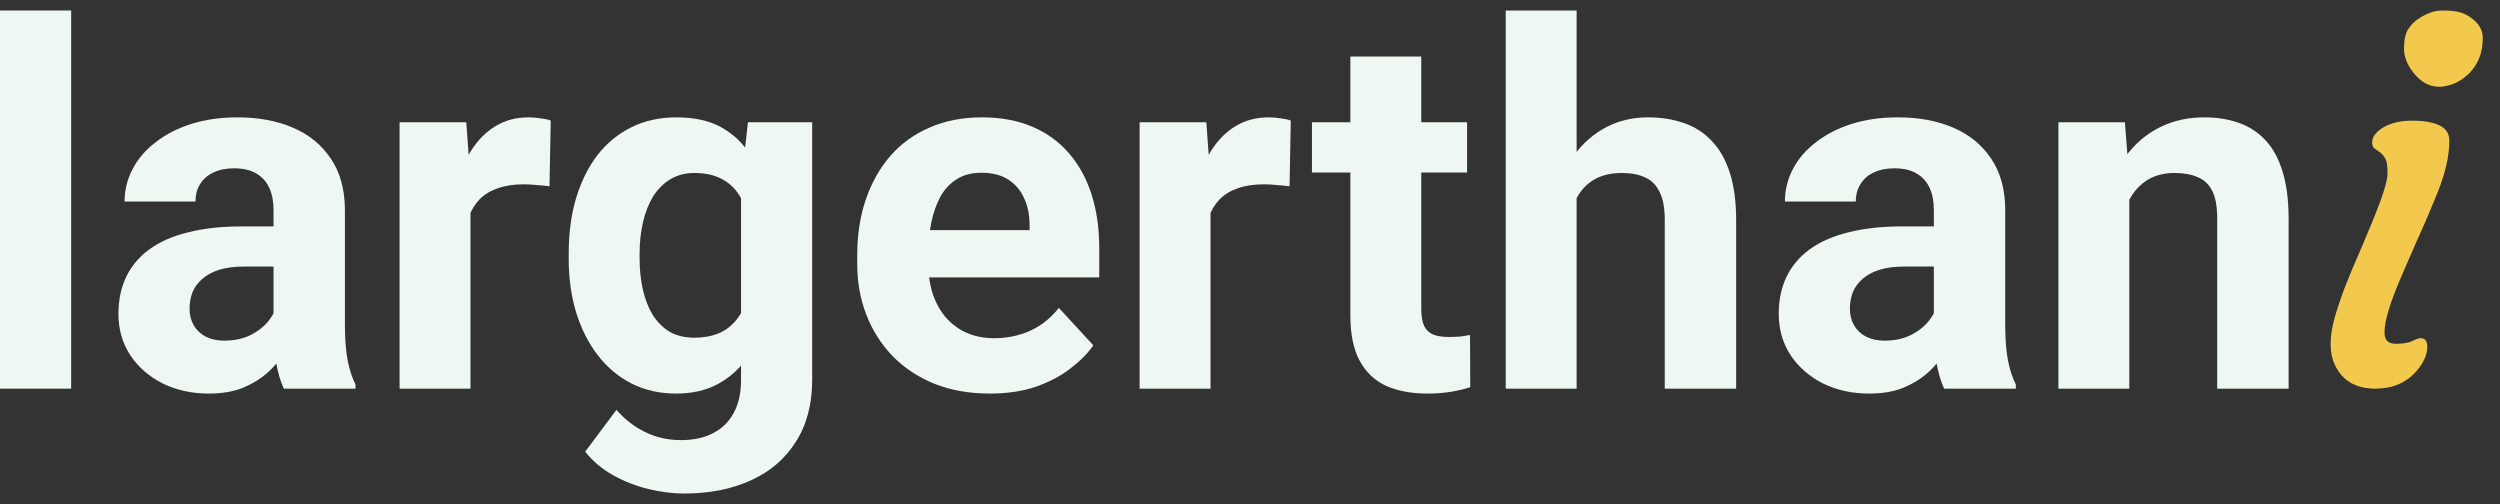 <svg width="119" height="24" viewBox="0 0 119 24" fill="none" xmlns="http://www.w3.org/2000/svg">
<rect x="0" y="0" width="119" height="24" fill="#333333" stroke="none"/>
<path d="M101.355 8.527V18.5H97.981V5.82H101.145L101.355 8.527ZM100.863 11.715H99.949C99.949 10.777 100.07 9.934 100.312 9.184C100.555 8.426 100.895 7.781 101.332 7.25C101.77 6.711 102.289 6.301 102.891 6.02C103.5 5.73 104.18 5.586 104.93 5.586C105.523 5.586 106.066 5.672 106.559 5.844C107.051 6.016 107.473 6.289 107.824 6.664C108.184 7.039 108.457 7.535 108.645 8.152C108.84 8.77 108.938 9.523 108.938 10.414V18.5H105.539V10.402C105.539 9.84 105.461 9.402 105.305 9.09C105.148 8.777 104.918 8.559 104.613 8.434C104.316 8.301 103.949 8.234 103.512 8.234C103.059 8.234 102.664 8.324 102.328 8.504C102 8.684 101.727 8.934 101.508 9.254C101.297 9.566 101.137 9.934 101.027 10.355C100.918 10.777 100.863 11.23 100.863 11.715Z" fill="#EFF7F2"/>
<path d="M92.051 15.641V9.992C92.051 9.586 91.984 9.238 91.852 8.949C91.719 8.652 91.512 8.422 91.231 8.258C90.957 8.094 90.602 8.012 90.164 8.012C89.789 8.012 89.465 8.078 89.191 8.211C88.918 8.336 88.707 8.52 88.559 8.762C88.41 8.996 88.336 9.273 88.336 9.594H84.961C84.961 9.055 85.086 8.543 85.336 8.059C85.586 7.574 85.949 7.148 86.426 6.781C86.902 6.406 87.469 6.113 88.125 5.902C88.789 5.691 89.531 5.586 90.352 5.586C91.336 5.586 92.211 5.75 92.977 6.078C93.742 6.406 94.344 6.898 94.781 7.555C95.227 8.211 95.449 9.031 95.449 10.016V15.441C95.449 16.137 95.492 16.707 95.578 17.152C95.664 17.59 95.789 17.973 95.953 18.301V18.5H92.543C92.379 18.156 92.254 17.727 92.168 17.211C92.09 16.688 92.051 16.164 92.051 15.641ZM92.496 10.777L92.519 12.688H90.633C90.188 12.688 89.801 12.738 89.473 12.84C89.144 12.941 88.875 13.086 88.664 13.273C88.453 13.453 88.297 13.664 88.195 13.906C88.102 14.148 88.055 14.414 88.055 14.703C88.055 14.992 88.121 15.254 88.254 15.488C88.387 15.715 88.578 15.895 88.828 16.027C89.078 16.152 89.371 16.215 89.707 16.215C90.215 16.215 90.656 16.113 91.031 15.91C91.406 15.707 91.695 15.457 91.898 15.16C92.109 14.863 92.219 14.582 92.227 14.316L93.117 15.746C92.992 16.066 92.82 16.398 92.602 16.742C92.391 17.086 92.121 17.41 91.793 17.715C91.465 18.012 91.07 18.258 90.609 18.453C90.148 18.641 89.602 18.734 88.969 18.734C88.164 18.734 87.434 18.574 86.777 18.254C86.129 17.926 85.613 17.477 85.231 16.906C84.856 16.328 84.668 15.672 84.668 14.938C84.668 14.273 84.793 13.684 85.043 13.168C85.293 12.652 85.66 12.219 86.144 11.867C86.637 11.508 87.25 11.238 87.984 11.059C88.719 10.871 89.57 10.777 90.539 10.777H92.496Z" fill="#EFF7F2"/>
<path d="M75.047 0.5V18.5H71.672V0.5H75.047ZM74.566 11.715H73.641C73.648 10.832 73.766 10.02 73.992 9.277C74.219 8.527 74.543 7.879 74.965 7.332C75.387 6.777 75.891 6.348 76.477 6.043C77.07 5.738 77.727 5.586 78.445 5.586C79.07 5.586 79.637 5.676 80.144 5.855C80.66 6.027 81.102 6.309 81.469 6.699C81.844 7.082 82.133 7.586 82.336 8.211C82.539 8.836 82.641 9.594 82.641 10.484V18.5H79.242V10.461C79.242 9.898 79.16 9.457 78.996 9.137C78.84 8.809 78.609 8.578 78.305 8.445C78.008 8.305 77.641 8.234 77.203 8.234C76.719 8.234 76.305 8.324 75.961 8.504C75.625 8.684 75.356 8.934 75.152 9.254C74.949 9.566 74.801 9.934 74.707 10.355C74.613 10.777 74.566 11.23 74.566 11.715Z" fill="#EFF7F2"/>
<path d="M69.832 5.82V8.211H62.449V5.82H69.832ZM64.277 2.691H67.652V14.68C67.652 15.047 67.699 15.328 67.793 15.523C67.894 15.719 68.043 15.855 68.238 15.934C68.434 16.004 68.68 16.039 68.977 16.039C69.188 16.039 69.375 16.031 69.539 16.016C69.711 15.992 69.856 15.969 69.973 15.945L69.984 18.43C69.695 18.523 69.383 18.598 69.047 18.652C68.711 18.707 68.34 18.734 67.934 18.734C67.191 18.734 66.543 18.613 65.988 18.371C65.441 18.121 65.019 17.723 64.723 17.176C64.426 16.629 64.277 15.91 64.277 15.02V2.691Z" fill="#EFF7F2"/>
<path d="M57.621 8.586V18.5H54.246V5.82H57.422L57.621 8.586ZM61.441 5.738L61.383 8.867C61.219 8.844 61.02 8.824 60.785 8.809C60.559 8.785 60.352 8.773 60.164 8.773C59.688 8.773 59.273 8.836 58.922 8.961C58.578 9.078 58.289 9.254 58.055 9.488C57.828 9.723 57.656 10.008 57.539 10.344C57.43 10.68 57.367 11.062 57.352 11.492L56.672 11.281C56.672 10.461 56.754 9.707 56.918 9.02C57.082 8.324 57.32 7.719 57.633 7.203C57.953 6.688 58.344 6.289 58.805 6.008C59.266 5.727 59.793 5.586 60.387 5.586C60.574 5.586 60.766 5.602 60.961 5.633C61.156 5.656 61.316 5.691 61.441 5.738Z" fill="#EFF7F2"/>
<path d="M47.121 18.734C46.137 18.734 45.254 18.578 44.473 18.266C43.691 17.945 43.027 17.504 42.48 16.941C41.941 16.379 41.527 15.727 41.238 14.984C40.949 14.234 40.805 13.438 40.805 12.594V12.125C40.805 11.164 40.941 10.285 41.215 9.488C41.488 8.691 41.879 8 42.387 7.414C42.902 6.828 43.527 6.379 44.262 6.066C44.996 5.746 45.824 5.586 46.746 5.586C47.645 5.586 48.441 5.734 49.137 6.031C49.832 6.328 50.414 6.75 50.883 7.297C51.359 7.844 51.719 8.5 51.961 9.266C52.203 10.023 52.324 10.867 52.324 11.797V13.203H42.246V10.953H49.008V10.695C49.008 10.227 48.922 9.809 48.75 9.441C48.586 9.066 48.336 8.77 48 8.551C47.664 8.332 47.234 8.223 46.711 8.223C46.266 8.223 45.883 8.32 45.562 8.516C45.242 8.711 44.98 8.984 44.777 9.336C44.582 9.688 44.434 10.102 44.332 10.578C44.238 11.047 44.191 11.562 44.191 12.125V12.594C44.191 13.102 44.262 13.57 44.402 14C44.551 14.43 44.758 14.801 45.023 15.113C45.297 15.426 45.625 15.668 46.008 15.84C46.398 16.012 46.84 16.098 47.332 16.098C47.941 16.098 48.508 15.98 49.031 15.746C49.562 15.504 50.02 15.141 50.402 14.656L52.043 16.438C51.777 16.82 51.414 17.188 50.953 17.539C50.5 17.891 49.953 18.18 49.312 18.406C48.672 18.625 47.941 18.734 47.121 18.734Z" fill="#EFF7F2"/>
<path d="M35.602 5.82H38.66V18.078C38.66 19.234 38.402 20.215 37.887 21.02C37.379 21.832 36.668 22.445 35.754 22.859C34.84 23.281 33.777 23.492 32.566 23.492C32.035 23.492 31.473 23.422 30.879 23.281C30.293 23.141 29.73 22.922 29.191 22.625C28.66 22.328 28.215 21.953 27.855 21.5L29.344 19.508C29.734 19.961 30.188 20.312 30.703 20.562C31.219 20.82 31.789 20.949 32.414 20.949C33.023 20.949 33.539 20.836 33.961 20.609C34.383 20.391 34.707 20.066 34.934 19.637C35.16 19.215 35.273 18.703 35.273 18.102V8.75L35.602 5.82ZM27.07 12.312V12.066C27.07 11.098 27.188 10.219 27.422 9.43C27.664 8.633 28.004 7.949 28.441 7.379C28.887 6.809 29.426 6.367 30.059 6.055C30.691 5.742 31.406 5.586 32.203 5.586C33.047 5.586 33.754 5.742 34.324 6.055C34.895 6.367 35.363 6.812 35.73 7.391C36.098 7.961 36.383 8.637 36.586 9.418C36.797 10.191 36.961 11.039 37.078 11.961V12.5C36.961 13.383 36.785 14.203 36.551 14.961C36.316 15.719 36.008 16.383 35.625 16.953C35.242 17.516 34.766 17.953 34.195 18.266C33.633 18.578 32.961 18.734 32.18 18.734C31.398 18.734 30.691 18.574 30.059 18.254C29.434 17.934 28.898 17.484 28.453 16.906C28.008 16.328 27.664 15.648 27.422 14.867C27.188 14.086 27.07 13.234 27.07 12.312ZM30.445 12.066V12.312C30.445 12.836 30.496 13.324 30.598 13.777C30.699 14.23 30.855 14.633 31.066 14.984C31.285 15.328 31.555 15.598 31.875 15.793C32.203 15.98 32.59 16.074 33.035 16.074C33.652 16.074 34.156 15.945 34.547 15.688C34.938 15.422 35.23 15.059 35.426 14.598C35.621 14.137 35.734 13.605 35.766 13.004V11.469C35.75 10.977 35.684 10.535 35.566 10.145C35.449 9.746 35.285 9.406 35.074 9.125C34.863 8.844 34.59 8.625 34.254 8.469C33.918 8.312 33.52 8.234 33.059 8.234C32.613 8.234 32.227 8.336 31.898 8.539C31.578 8.734 31.309 9.004 31.09 9.348C30.879 9.691 30.719 10.098 30.609 10.566C30.5 11.027 30.445 11.527 30.445 12.066Z" fill="#EFF7F2"/>
<path d="M22.395 8.586V18.5H19.02V5.82H22.195L22.395 8.586ZM26.215 5.738L26.156 8.867C25.992 8.844 25.793 8.824 25.559 8.809C25.332 8.785 25.125 8.773 24.938 8.773C24.461 8.773 24.047 8.836 23.695 8.961C23.352 9.078 23.062 9.254 22.828 9.488C22.602 9.723 22.43 10.008 22.312 10.344C22.203 10.68 22.141 11.062 22.125 11.492L21.445 11.281C21.445 10.461 21.527 9.707 21.691 9.02C21.855 8.324 22.094 7.719 22.406 7.203C22.727 6.688 23.117 6.289 23.578 6.008C24.039 5.727 24.566 5.586 25.16 5.586C25.348 5.586 25.539 5.602 25.734 5.633C25.93 5.656 26.09 5.691 26.215 5.738Z" fill="#EFF7F2"/>
<path d="M13.02 15.641V9.992C13.02 9.586 12.953 9.238 12.82 8.949C12.688 8.652 12.48 8.422 12.199 8.258C11.926 8.094 11.57 8.012 11.133 8.012C10.758 8.012 10.434 8.078 10.16 8.211C9.887 8.336 9.676 8.52 9.527 8.762C9.379 8.996 9.305 9.273 9.305 9.594H5.93C5.93 9.055 6.055 8.543 6.305 8.059C6.555 7.574 6.918 7.148 7.395 6.781C7.871 6.406 8.438 6.113 9.094 5.902C9.758 5.691 10.5 5.586 11.32 5.586C12.305 5.586 13.18 5.75 13.945 6.078C14.711 6.406 15.312 6.898 15.75 7.555C16.195 8.211 16.418 9.031 16.418 10.016V15.441C16.418 16.137 16.461 16.707 16.547 17.152C16.633 17.59 16.758 17.973 16.922 18.301V18.5H13.512C13.348 18.156 13.223 17.727 13.137 17.211C13.059 16.688 13.02 16.164 13.02 15.641ZM13.465 10.777L13.488 12.688H11.602C11.156 12.688 10.77 12.738 10.441 12.84C10.113 12.941 9.844 13.086 9.633 13.273C9.422 13.453 9.266 13.664 9.164 13.906C9.07 14.148 9.023 14.414 9.023 14.703C9.023 14.992 9.09 15.254 9.223 15.488C9.355 15.715 9.547 15.895 9.797 16.027C10.047 16.152 10.34 16.215 10.676 16.215C11.184 16.215 11.625 16.113 12 15.91C12.375 15.707 12.664 15.457 12.867 15.16C13.078 14.863 13.188 14.582 13.195 14.316L14.086 15.746C13.961 16.066 13.789 16.398 13.57 16.742C13.359 17.086 13.09 17.41 12.762 17.715C12.434 18.012 12.039 18.258 11.578 18.453C11.117 18.641 10.57 18.734 9.938 18.734C9.133 18.734 8.402 18.574 7.746 18.254C7.098 17.926 6.582 17.477 6.199 16.906C5.824 16.328 5.637 15.672 5.637 14.938C5.637 14.273 5.762 13.684 6.012 13.168C6.262 12.652 6.629 12.219 7.113 11.867C7.605 11.508 8.219 11.238 8.953 11.059C9.688 10.871 10.539 10.777 11.508 10.777H13.465Z" fill="#EFF7F2"/>
<path d="M3.387 0.5V18.5H0V0.5H3.387Z" fill="#EFF7F2"/>
<path d="M115.222 16.096C115.434 16.096 115.54 16.234 115.54 16.511C115.54 16.877 115.373 17.255 115.039 17.646C114.551 18.216 113.896 18.5 113.074 18.5C112.13 18.5 111.483 18.118 111.133 17.353C111.003 17.084 110.938 16.759 110.938 16.377C110.938 15.994 111.003 15.571 111.133 15.107C111.271 14.635 111.438 14.143 111.633 13.63C111.837 13.109 112.056 12.584 112.292 12.055L112.939 10.517C113.411 9.37 113.647 8.613 113.647 8.247C113.647 7.88 113.607 7.64 113.525 7.526C113.452 7.404 113.371 7.311 113.281 7.246L113.037 7.075C112.956 7.018 112.915 6.92 112.915 6.782C112.915 6.635 112.968 6.497 113.074 6.367C113.188 6.236 113.334 6.123 113.513 6.025C113.879 5.838 114.307 5.744 114.795 5.744C115.991 5.744 116.589 6.057 116.589 6.684C116.589 7.417 116.398 8.255 116.016 9.199C115.633 10.135 115.308 10.891 115.039 11.469L114.307 13.154C113.77 14.391 113.501 15.282 113.501 15.827C113.501 16.185 113.68 16.364 114.038 16.364C114.388 16.364 114.653 16.32 114.832 16.23C115.011 16.14 115.141 16.096 115.222 16.096Z" fill="#F2C94C"/>
<path d="M116.971 3.906C117.198 3.784 117.402 3.629 117.581 3.442C117.76 3.247 117.902 3.023 118.008 2.771C118.122 2.51 118.179 2.189 118.179 1.806C118.179 1.416 117.98 1.086 117.581 0.817C117.418 0.703 117.239 0.622 117.044 0.573C116.857 0.524 116.588 0.5 116.238 0.5C115.896 0.5 115.53 0.626 115.14 0.878C114.936 1.009 114.765 1.18 114.627 1.391C114.497 1.595 114.432 1.904 114.432 2.319C114.432 2.734 114.606 3.145 114.956 3.552C115.119 3.747 115.31 3.898 115.53 4.003C115.758 4.109 115.998 4.15 116.25 4.125C116.503 4.093 116.743 4.02 116.971 3.906Z" fill="#F2C94C"/>
</svg>
